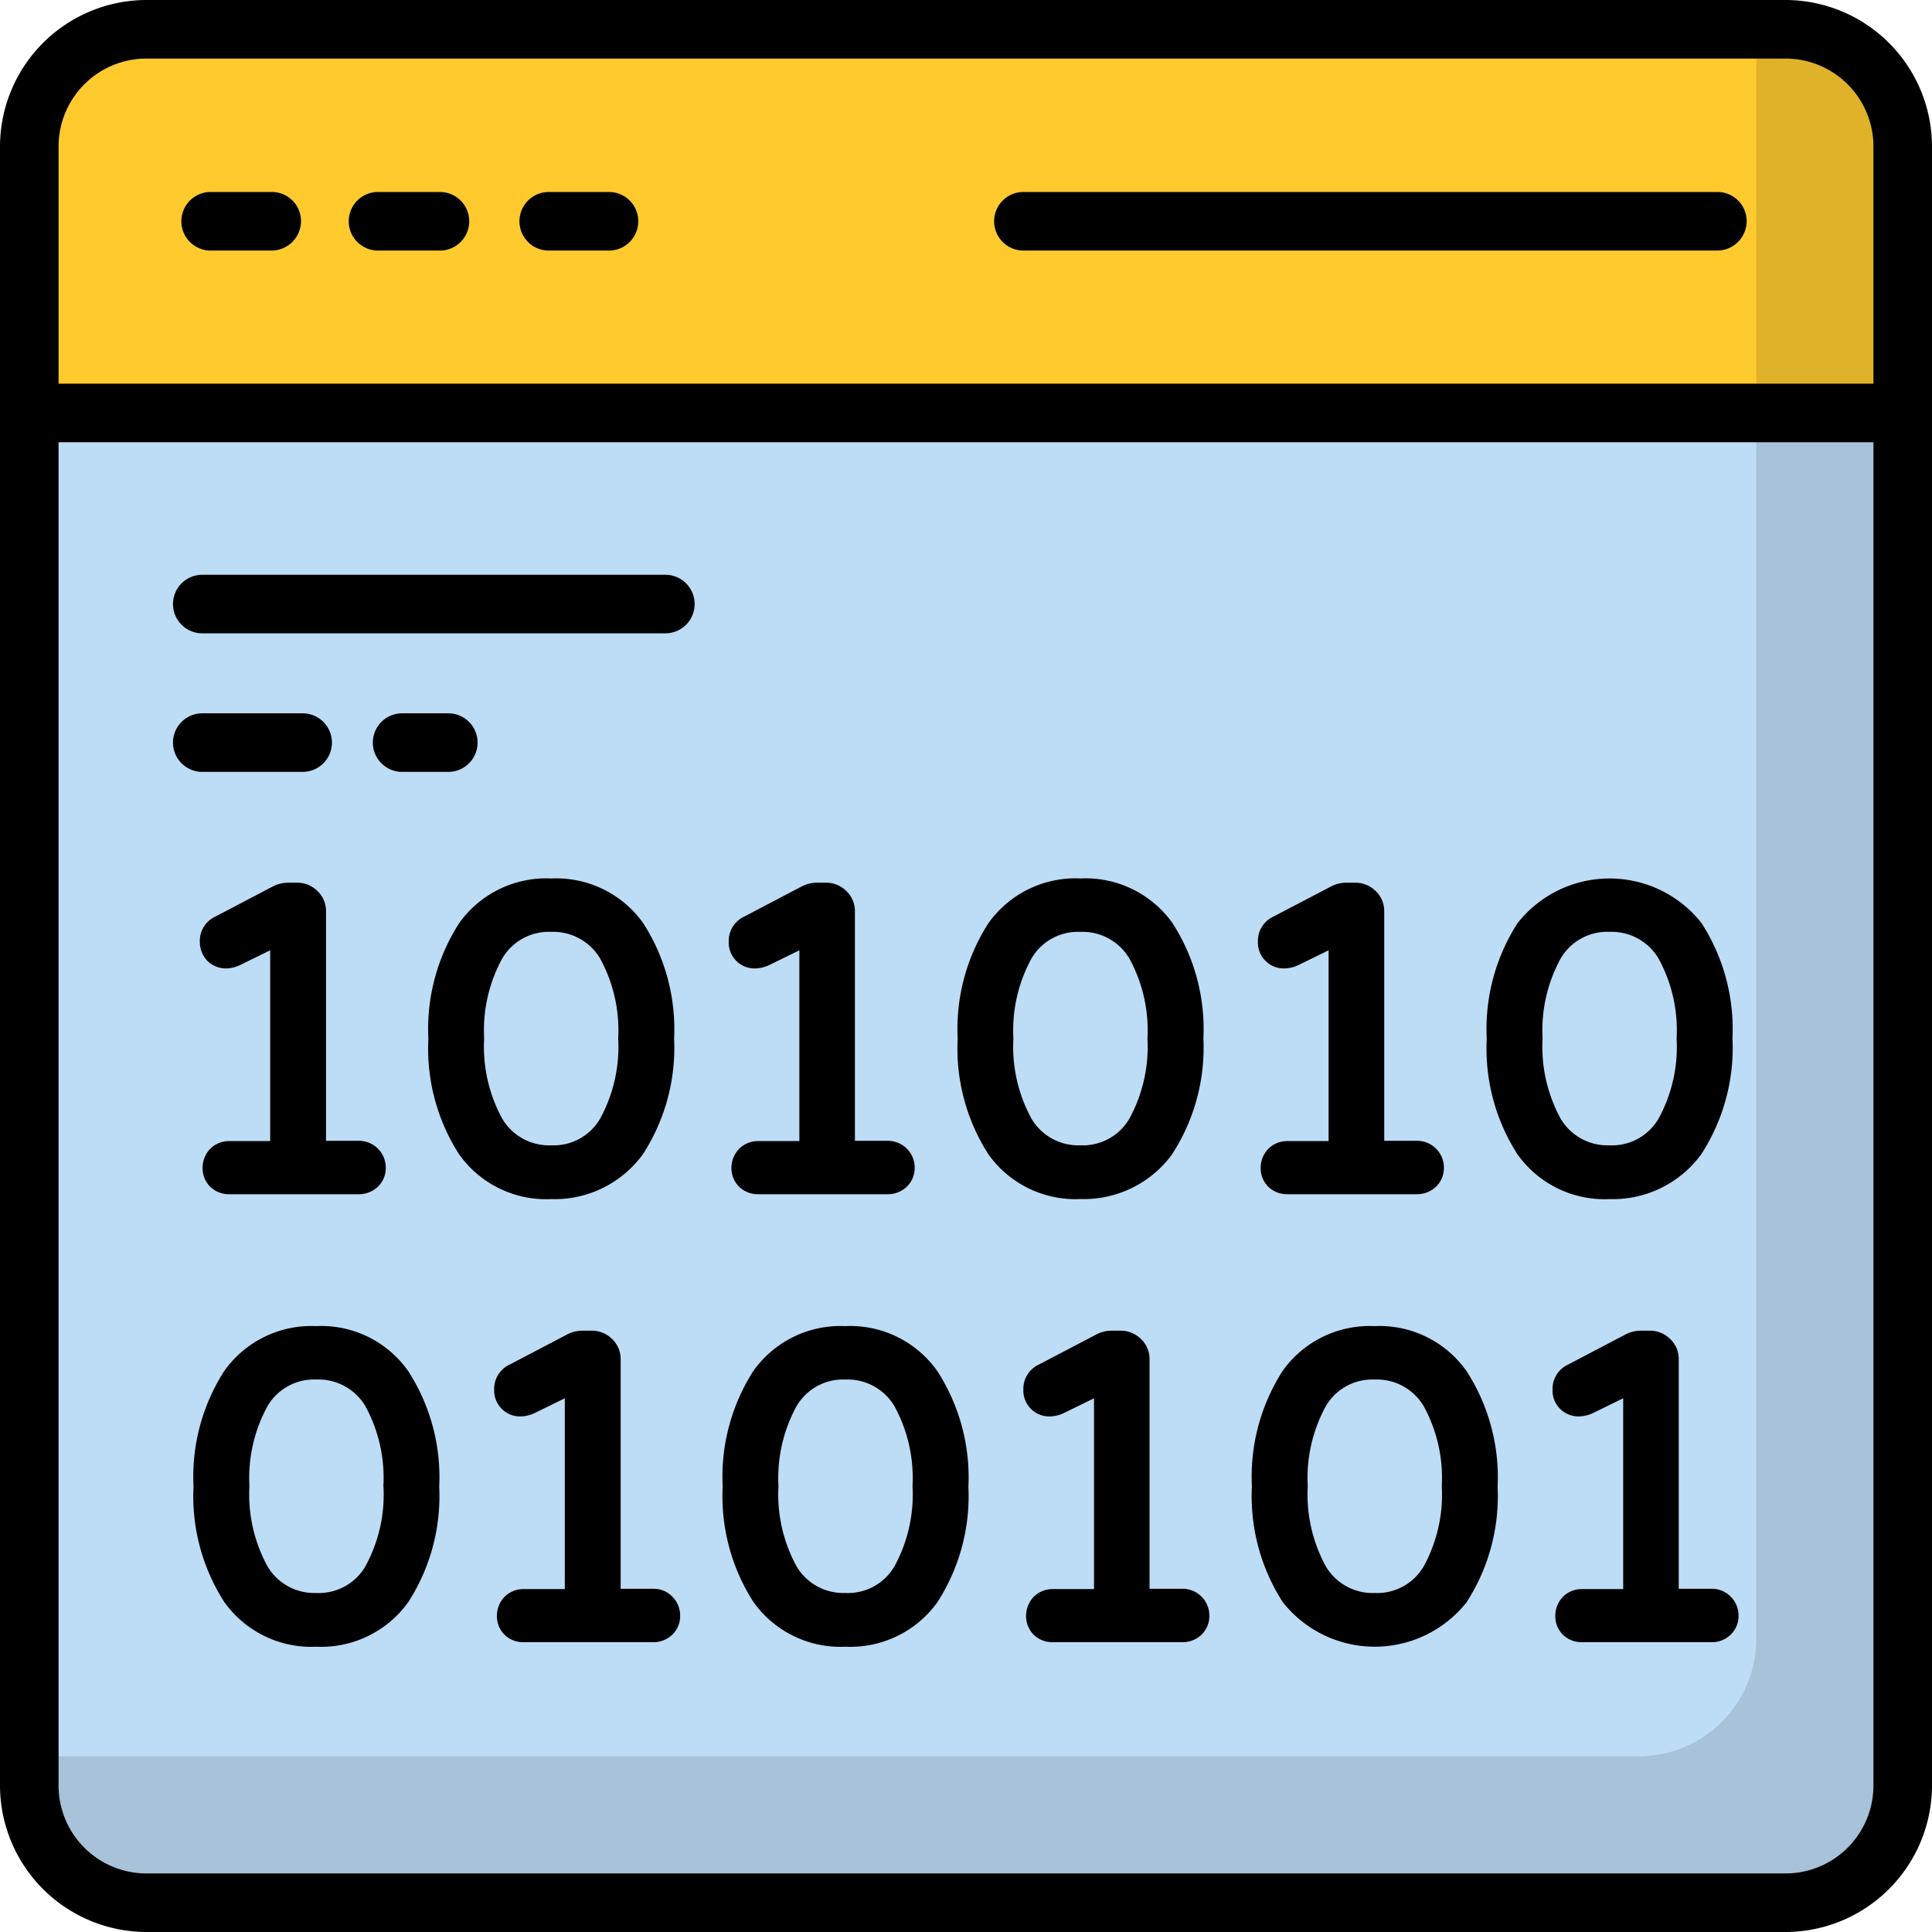 <svg xmlns="http://www.w3.org/2000/svg" width="80" height="80" viewBox="0 0 80 80">
  <g id="codigos-del-sitio-web" transform="translate(-1 -1)">
    <g id="Grupo_148629" data-name="Grupo 148629" transform="translate(2.212 2.212)">
      <g id="Grupo_148626" data-name="Grupo 148626" transform="translate(0 15.887)">
        <path id="Trazado_207304" data-name="Trazado 207304" d="M1.97,14.68V71.518a4.855,4.855,0,0,0,4.85,4.85H74.695a4.855,4.855,0,0,0,4.85-4.85V14.68Z" transform="translate(-1.97 -14.68)" fill="#bddcf6"/>
      </g>
      <g id="Grupo_148627" data-name="Grupo 148627" transform="translate(0)">
        <path id="Trazado_207305" data-name="Trazado 207305" d="M79.545,6.82a4.855,4.855,0,0,0-4.85-4.85H6.82A4.855,4.855,0,0,0,1.97,6.82V17.858H79.545Z" transform="translate(-1.97 -1.97)" fill="#feca2e"/>
      </g>
      <g id="Grupo_148628" data-name="Grupo 148628" transform="translate(0 0)" opacity="0.12">
        <path id="Trazado_207306" data-name="Trazado 207306" d="M74.695,1.97H73.482V68.632a4.863,4.863,0,0,1-4.85,4.85H1.97v1.213a4.855,4.855,0,0,0,4.85,4.85H74.695a4.863,4.863,0,0,0,4.85-4.85V6.82a4.863,4.863,0,0,0-4.85-4.85Z" transform="translate(-1.97 -1.97)"/>
      </g>
    </g>
    <g id="Grupo_148666" data-name="Grupo 148666" transform="translate(1 1)">
      <g id="Grupo_148652" data-name="Grupo 148652">
        <g id="Grupo_148651" data-name="Grupo 148651">
          <g id="Grupo_148650" data-name="Grupo 148650">
            <g id="Grupo_148649" data-name="Grupo 148649">
              <g id="Grupo_148648" data-name="Grupo 148648">
                <g id="Grupo_148647" data-name="Grupo 148647">
                  <g id="Grupo_148646" data-name="Grupo 148646">
                    <g id="Grupo_148633" data-name="Grupo 148633" transform="translate(7.163 23.8)">
                      <g id="Grupo_148630" data-name="Grupo 148630" transform="translate(0)">
                        <path id="Trazado_207307" data-name="Trazado 207307" d="M27.118,22.465H7.943a1.212,1.212,0,1,1,0-2.425H27.118a1.212,1.212,0,0,1,0,2.425Z" transform="translate(-6.73 -20.04)"/>
                      </g>
                      <g id="Grupo_148631" data-name="Grupo 148631" transform="translate(8.275 5.737)">
                        <path id="Trazado_207308" data-name="Trazado 207308" d="M16.475,27.055H14.563a1.212,1.212,0,1,1,0-2.425h1.912a1.212,1.212,0,0,1,0,2.425Z" transform="translate(-13.35 -24.63)"/>
                      </g>
                      <g id="Grupo_148632" data-name="Grupo 148632" transform="translate(0 5.737)">
                        <path id="Trazado_207309" data-name="Trazado 207309" d="M12.1,27.055H7.943a1.212,1.212,0,1,1,0-2.425H12.1a1.212,1.212,0,1,1,0,2.425Z" transform="translate(-6.73 -24.63)"/>
                      </g>
                    </g>
                    <g id="Grupo_148645" data-name="Grupo 148645">
                      <g id="Grupo_148644" data-name="Grupo 148644">
                        <g id="Grupo_148643" data-name="Grupo 148643">
                          <g id="Grupo_148642" data-name="Grupo 148642">
                            <g id="Grupo_148641" data-name="Grupo 148641">
                              <g id="Grupo_148634" data-name="Grupo 148634" transform="translate(0)">
                                <path id="Trazado_207310" data-name="Trazado 207310" d="M74.938,81H7.063A6.076,6.076,0,0,1,1,74.938V7.063A6.076,6.076,0,0,1,7.063,1H74.938A6.076,6.076,0,0,1,81,7.063V74.938A6.076,6.076,0,0,1,74.938,81ZM7.063,3.425A3.641,3.641,0,0,0,3.425,7.062V74.938a3.641,3.641,0,0,0,3.637,3.637H74.938a3.641,3.641,0,0,0,3.637-3.637V7.062a3.641,3.641,0,0,0-3.637-3.637Z" transform="translate(-1 -1)"/>
                              </g>
                              <g id="Grupo_148635" data-name="Grupo 148635" transform="translate(0 15.887)">
                                <path id="Trazado_207311" data-name="Trazado 207311" d="M79.787,16.135H2.212a1.213,1.213,0,1,1,0-2.425H79.787a1.213,1.213,0,1,1,0,2.425Z" transform="translate(-1 -13.71)"/>
                              </g>
                              <g id="Grupo_148639" data-name="Grupo 148639" transform="translate(7.475 7.95)">
                                <g id="Grupo_148636" data-name="Grupo 148636">
                                  <path id="Trazado_207312" data-name="Trazado 207312" d="M10.755,9.785H8.193a1.213,1.213,0,0,1,0-2.425h2.563a1.206,1.206,0,0,1,1.213,1.213A1.222,1.222,0,0,1,10.755,9.785Z" transform="translate(-6.98 -7.36)"/>
                                </g>
                                <g id="Grupo_148637" data-name="Grupo 148637" transform="translate(7)">
                                  <path id="Trazado_207313" data-name="Trazado 207313" d="M16.355,9.785H13.793a1.213,1.213,0,1,1,0-2.425h2.563a1.213,1.213,0,0,1,0,2.425Z" transform="translate(-12.58 -7.36)"/>
                                </g>
                                <g id="Grupo_148638" data-name="Grupo 148638" transform="translate(14)">
                                  <path id="Trazado_207314" data-name="Trazado 207314" d="M21.955,9.785H19.393a1.213,1.213,0,0,1,0-2.425h2.563a1.213,1.213,0,0,1,0,2.425Z" transform="translate(-18.18 -7.36)"/>
                                </g>
                              </g>
                              <g id="Grupo_148640" data-name="Grupo 148640" transform="translate(41.2 7.95)">
                                <path id="Trazado_207315" data-name="Trazado 207315" d="M63.873,9.785h-28.7a1.213,1.213,0,1,1,0-2.425h28.7a1.206,1.206,0,0,1,1.212,1.213A1.222,1.222,0,0,1,63.873,9.785Z" transform="translate(-33.96 -7.36)"/>
                              </g>
                            </g>
                          </g>
                        </g>
                      </g>
                    </g>
                  </g>
                </g>
              </g>
            </g>
          </g>
        </g>
      </g>
      <g id="Grupo_148665" data-name="Grupo 148665" transform="translate(8.013 36.375)">
        <g id="Grupo_148653" data-name="Grupo 148653" transform="translate(0 18.537)">
          <path id="Trazado_207316" data-name="Trazado 207316" d="M12.5,44.93a4.423,4.423,0,0,0-3.812,1.85A8.1,8.1,0,0,0,7.41,51.567a8.1,8.1,0,0,0,1.275,4.788,4.423,4.423,0,0,0,3.812,1.85,4.436,4.436,0,0,0,3.8-1.838,8.1,8.1,0,0,0,1.287-4.787A8.1,8.1,0,0,0,16.3,46.792a4.4,4.4,0,0,0-3.8-1.863Zm2.775,6.625a6.179,6.179,0,0,1-.75,3.325,2.229,2.229,0,0,1-2.025,1.1,2.253,2.253,0,0,1-2.025-1.1,6.209,6.209,0,0,1-.75-3.325,6.191,6.191,0,0,1,.75-3.313,2.229,2.229,0,0,1,2.025-1.1,2.253,2.253,0,0,1,2.025,1.1A6.191,6.191,0,0,1,15.272,51.555Z" transform="translate(-7.41 -44.93)"/>
        </g>
        <g id="Grupo_148654" data-name="Grupo 148654" transform="translate(12.45 18.725)">
          <path id="Trazado_207317" data-name="Trazado 207317" d="M23.97,55.768H22.607V46.28a1.141,1.141,0,0,0-.35-.85,1.19,1.19,0,0,0-.85-.35h-.375a1.39,1.39,0,0,0-.65.162L18.02,46.48a1.106,1.106,0,0,0-.65,1.038,1.07,1.07,0,0,0,1.112,1.112,1.4,1.4,0,0,0,.563-.138l1.25-.612v7.9H18.582a1.1,1.1,0,0,0-.787.325,1.138,1.138,0,0,0-.312.788,1.086,1.086,0,0,0,.313.775,1.108,1.108,0,0,0,.775.313h5.388a1.138,1.138,0,0,0,.787-.312,1.075,1.075,0,0,0,.325-.788,1.1,1.1,0,0,0-.325-.787,1.047,1.047,0,0,0-.775-.325Z" transform="translate(-17.37 -45.08)"/>
        </g>
        <g id="Grupo_148655" data-name="Grupo 148655" transform="translate(21.912 18.537)">
          <path id="Trazado_207318" data-name="Trazado 207318" d="M30.027,44.93a4.423,4.423,0,0,0-3.812,1.85,8.1,8.1,0,0,0-1.275,4.787,8.1,8.1,0,0,0,1.275,4.788,4.423,4.423,0,0,0,3.812,1.85,4.436,4.436,0,0,0,3.8-1.838,8.1,8.1,0,0,0,1.287-4.787,8.1,8.1,0,0,0-1.287-4.788,4.41,4.41,0,0,0-3.8-1.863ZM32.8,51.555a6.179,6.179,0,0,1-.75,3.325,2.229,2.229,0,0,1-2.025,1.1A2.253,2.253,0,0,1,28,54.88a6.209,6.209,0,0,1-.75-3.325A6.191,6.191,0,0,1,28,48.242a2.229,2.229,0,0,1,2.025-1.1,2.253,2.253,0,0,1,2.025,1.1A6.191,6.191,0,0,1,32.8,51.555Z" transform="translate(-24.94 -44.93)"/>
        </g>
        <g id="Grupo_148656" data-name="Grupo 148656" transform="translate(43.825 18.537)">
          <path id="Trazado_207319" data-name="Trazado 207319" d="M47.558,44.93a4.423,4.423,0,0,0-3.812,1.85,8.1,8.1,0,0,0-1.275,4.787,8.1,8.1,0,0,0,1.275,4.788,4.851,4.851,0,0,0,7.612.012,8.1,8.1,0,0,0,1.287-4.787,8.1,8.1,0,0,0-1.287-4.788,4.41,4.41,0,0,0-3.8-1.863Zm2.775,6.625a6.179,6.179,0,0,1-.75,3.325,2.229,2.229,0,0,1-2.025,1.1,2.253,2.253,0,0,1-2.025-1.1,6.209,6.209,0,0,1-.75-3.325,6.191,6.191,0,0,1,.75-3.313,2.229,2.229,0,0,1,2.025-1.1,2.253,2.253,0,0,1,2.025,1.1A6.191,6.191,0,0,1,50.333,51.555Z" transform="translate(-42.47 -44.93)"/>
        </g>
        <g id="Grupo_148657" data-name="Grupo 148657" transform="translate(34.362 18.725)">
          <path id="Trazado_207320" data-name="Trazado 207320" d="M42.275,56.092a1.1,1.1,0,0,0-.788-.325H40.125V46.28a1.141,1.141,0,0,0-.35-.85,1.191,1.191,0,0,0-.85-.35h-.362a1.39,1.39,0,0,0-.65.162L35.55,46.48a1.106,1.106,0,0,0-.65,1.038,1.07,1.07,0,0,0,1.113,1.112,1.4,1.4,0,0,0,.563-.138l1.25-.612v7.9H36.112a1.1,1.1,0,0,0-.787.325,1.138,1.138,0,0,0-.312.788,1.086,1.086,0,0,0,.313.775,1.108,1.108,0,0,0,.775.313h5.388a1.138,1.138,0,0,0,.788-.312,1.075,1.075,0,0,0,.325-.788A1.1,1.1,0,0,0,42.275,56.092Z" transform="translate(-34.9 -45.08)"/>
        </g>
        <g id="Grupo_148658" data-name="Grupo 148658" transform="translate(56.275 18.725)">
          <path id="Trazado_207321" data-name="Trazado 207321" d="M59.805,56.092a1.1,1.1,0,0,0-.787-.325H57.655V46.28a1.141,1.141,0,0,0-.35-.85,1.19,1.19,0,0,0-.85-.35h-.363a1.39,1.39,0,0,0-.65.162L53.08,46.48a1.106,1.106,0,0,0-.65,1.038,1.07,1.07,0,0,0,1.112,1.112,1.4,1.4,0,0,0,.563-.138l1.25-.612v7.9H53.643a1.1,1.1,0,0,0-.788.325,1.138,1.138,0,0,0-.312.788,1.086,1.086,0,0,0,.313.775,1.108,1.108,0,0,0,.775.313h5.388a1.138,1.138,0,0,0,.787-.312,1.075,1.075,0,0,0,.325-.788A1.1,1.1,0,0,0,59.805,56.092Z" transform="translate(-52.43 -45.08)"/>
        </g>
        <g id="Grupo_148659" data-name="Grupo 148659" transform="translate(0.262 0.175)">
          <path id="Trazado_207322" data-name="Trazado 207322" d="M8.72,33.79a1.4,1.4,0,0,0,.563-.138l1.25-.612v7.9h-1.7a1.1,1.1,0,0,0-.788.325,1.138,1.138,0,0,0-.312.787,1.086,1.086,0,0,0,.312.775,1.108,1.108,0,0,0,.775.313h5.387a1.138,1.138,0,0,0,.787-.312,1.075,1.075,0,0,0,.325-.788,1.11,1.11,0,0,0-1.112-1.112H12.845V31.44a1.141,1.141,0,0,0-.35-.85,1.19,1.19,0,0,0-.85-.35h-.362a1.39,1.39,0,0,0-.65.162L8.27,31.64a1.106,1.106,0,0,0-.65,1.038,1.146,1.146,0,0,0,.313.8,1.094,1.094,0,0,0,.787.313Z" transform="translate(-7.62 -30.24)"/>
        </g>
        <g id="Grupo_148660" data-name="Grupo 148660" transform="translate(9.725)">
          <path id="Trazado_207323" data-name="Trazado 207323" d="M24.077,41.513a8.1,8.1,0,0,0,1.288-4.787,8.1,8.1,0,0,0-1.288-4.788,4.421,4.421,0,0,0-3.8-1.837,4.423,4.423,0,0,0-3.812,1.85,8.1,8.1,0,0,0-1.275,4.788,8.1,8.1,0,0,0,1.275,4.788,4.423,4.423,0,0,0,3.812,1.85,4.518,4.518,0,0,0,3.8-1.863ZM22.3,40.05a2.229,2.229,0,0,1-2.025,1.1,2.253,2.253,0,0,1-2.025-1.1,6.209,6.209,0,0,1-.75-3.325,6.191,6.191,0,0,1,.75-3.313,2.229,2.229,0,0,1,2.025-1.1,2.253,2.253,0,0,1,2.025,1.1,6.191,6.191,0,0,1,.75,3.313A6.209,6.209,0,0,1,22.3,40.05Z" transform="translate(-15.19 -30.1)"/>
        </g>
        <g id="Grupo_148661" data-name="Grupo 148661" transform="translate(22.162 0.175)">
          <path id="Trazado_207324" data-name="Trazado 207324" d="M26.252,33.79a1.4,1.4,0,0,0,.563-.138l1.25-.612v7.9H26.353a1.1,1.1,0,0,0-.788.325,1.138,1.138,0,0,0-.312.787,1.086,1.086,0,0,0,.313.775,1.108,1.108,0,0,0,.775.313h5.387a1.138,1.138,0,0,0,.787-.312,1.075,1.075,0,0,0,.325-.788,1.11,1.11,0,0,0-1.112-1.112H30.365V31.44a1.141,1.141,0,0,0-.35-.85,1.191,1.191,0,0,0-.85-.35H28.8a1.39,1.39,0,0,0-.65.162L25.79,31.64a1.106,1.106,0,0,0-.65,1.038,1.07,1.07,0,0,0,1.113,1.112Z" transform="translate(-25.14 -30.24)"/>
        </g>
        <g id="Grupo_148662" data-name="Grupo 148662" transform="translate(44.075 0.175)">
          <path id="Trazado_207325" data-name="Trazado 207325" d="M43.783,33.79a1.4,1.4,0,0,0,.563-.138l1.25-.612v7.9H43.883a1.1,1.1,0,0,0-.788.325,1.138,1.138,0,0,0-.312.787,1.086,1.086,0,0,0,.313.775,1.108,1.108,0,0,0,.775.313h5.387a1.138,1.138,0,0,0,.788-.312,1.075,1.075,0,0,0,.325-.788,1.11,1.11,0,0,0-1.113-1.112H47.9V31.44a1.141,1.141,0,0,0-.35-.85,1.191,1.191,0,0,0-.85-.35h-.362a1.39,1.39,0,0,0-.65.162L43.32,31.64a1.106,1.106,0,0,0-.65,1.038,1.07,1.07,0,0,0,1.112,1.112Z" transform="translate(-42.67 -30.24)"/>
        </g>
        <g id="Grupo_148663" data-name="Grupo 148663" transform="translate(31.637)">
          <path id="Trazado_207326" data-name="Trazado 207326" d="M41.608,41.513A8.1,8.1,0,0,0,42.9,36.725a8.1,8.1,0,0,0-1.287-4.788,4.421,4.421,0,0,0-3.8-1.837A4.423,4.423,0,0,0,34,31.95a8.1,8.1,0,0,0-1.275,4.788A8.1,8.1,0,0,0,34,41.525a4.423,4.423,0,0,0,3.813,1.85,4.534,4.534,0,0,0,3.8-1.863ZM39.833,40.05a2.229,2.229,0,0,1-2.025,1.1,2.253,2.253,0,0,1-2.025-1.1,6.209,6.209,0,0,1-.75-3.325,6.191,6.191,0,0,1,.75-3.313,2.229,2.229,0,0,1,2.025-1.1,2.253,2.253,0,0,1,2.025,1.1,6.191,6.191,0,0,1,.75,3.313A6.209,6.209,0,0,1,39.833,40.05Z" transform="translate(-32.72 -30.1)"/>
        </g>
        <g id="Grupo_148664" data-name="Grupo 148664" transform="translate(53.55)">
          <path id="Trazado_207327" data-name="Trazado 207327" d="M59.137,41.513a8.1,8.1,0,0,0,1.288-4.787,8.1,8.1,0,0,0-1.288-4.788,4.851,4.851,0,0,0-7.612.013,8.1,8.1,0,0,0-1.275,4.788,8.1,8.1,0,0,0,1.275,4.788,4.423,4.423,0,0,0,3.813,1.85,4.534,4.534,0,0,0,3.8-1.863ZM57.362,40.05a2.229,2.229,0,0,1-2.025,1.1,2.253,2.253,0,0,1-2.025-1.1,6.209,6.209,0,0,1-.75-3.325,6.191,6.191,0,0,1,.75-3.313,2.229,2.229,0,0,1,2.025-1.1,2.253,2.253,0,0,1,2.025,1.1,6.191,6.191,0,0,1,.75,3.313A6.209,6.209,0,0,1,57.362,40.05Z" transform="translate(-50.25 -30.1)"/>
        </g>
      </g>
    </g>
  </g>
</svg>
